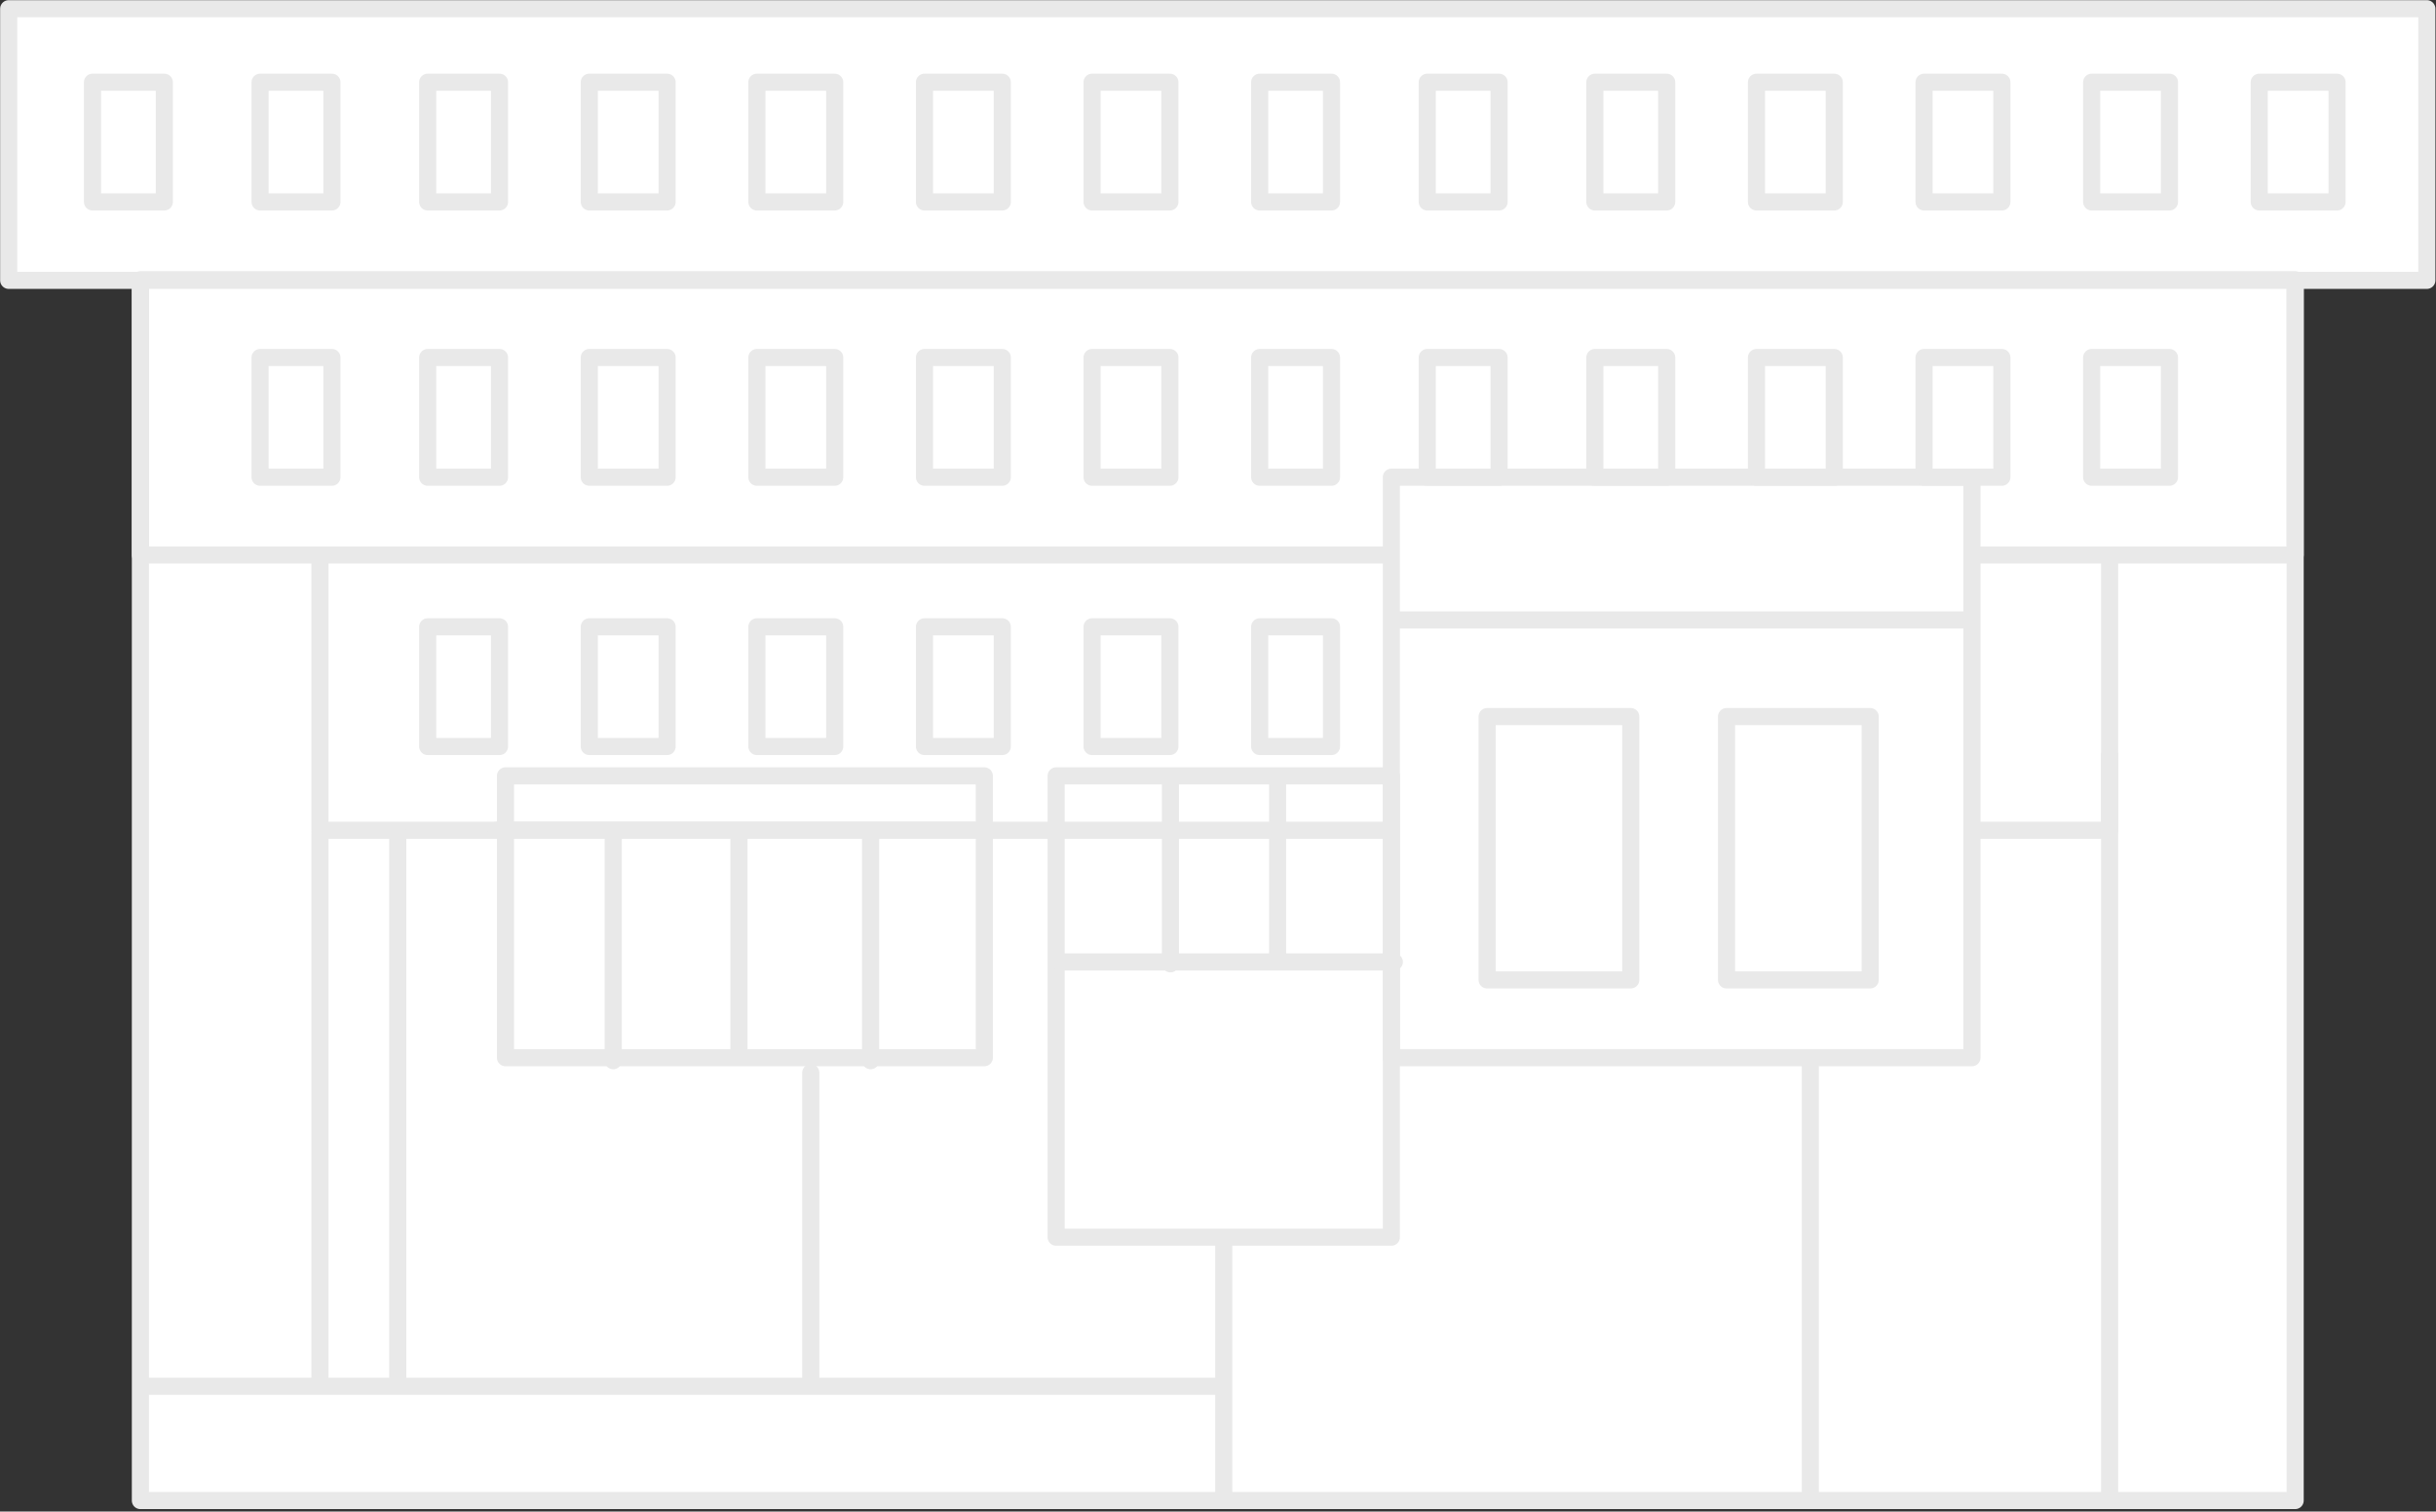 <svg width="427" height="265" xmlns="http://www.w3.org/2000/svg"><rect width="100%" height="100%" fill="#333333" stroke="none"/><g fill="none" fill-rule="evenodd"><path d="M24.607 49.041h377.705v214.033H24.607V49.041z" fill="#FFF"/><path d="M24.607 49.041h377.705v214.033H24.607V49.041z" stroke="#E9E9E9" stroke-width="3" stroke-linejoin="round"/><path d="M1.525 1.53h423.87v47.62H1.524V1.53z" stroke="#E9E9E9" stroke-width="3" stroke-linejoin="round" fill="#FFF"/><path d="M24.607 49.041h377.705v48.262H24.607V49.041zm31.475 48.262h313.706v48.263H56.082V97.303z" stroke="#E9E9E9" stroke-width="3" stroke-linejoin="round"/><path d="M243.886 83.664h101.77v101.77h-101.77V83.665z" fill="#FFF"/><path d="M243.886 83.664h101.77v101.77h-101.77V83.665z" stroke="#E9E9E9" stroke-width="3" stroke-linejoin="round"/><path d="M260.673 125.631h25.18v46.164h-25.18v-46.164z" fill="#FFF"/><path d="M260.673 125.631h25.18v46.164h-25.18v-46.164z" stroke="#E9E9E9" stroke-width="3" stroke-linejoin="round"/><path d="M302.64 125.631h25.18v46.164h-25.18v-46.164z" fill="#FFF"/><path d="M302.64 125.631h25.18v46.164h-25.18v-46.164z" stroke="#E9E9E9" stroke-width="3" stroke-linejoin="round"/><path d="M344.083 108.684h-99.485" stroke="#E9E9E9" stroke-width="3" stroke-linecap="round"/><path d="M88.607 136.023h83.934v49.412H88.607v-49.412z" stroke="#E9E9E9" stroke-width="3" stroke-linejoin="round"/><path d="M107.492 185.96v-38.82m22.033 36.72v-37.77m23.082 39.87v-38.82" stroke="#E9E9E9" stroke-width="3" stroke-linecap="round"/><path d="M185.131 136.023h58.755v80.887H185.13v-80.887z" stroke="#E9E9E9" stroke-width="3" stroke-linejoin="round"/><path d="M173.066 145.566H87.033m136.918-9.207v30.808m-18.789-30.048v31.856m-19.506-.327h58.754m72.918 92.949v-76.11m52.46 77.063v-130.1m-155.28 130.1v-45.115m-72.393 25.18v-54.557m-72.394 54.557V146.09m-13.639 96.525V146.09m158.003 96.953H25.13" stroke="#E9E9E9" stroke-width="3" stroke-linecap="round"/><path d="M16.213 14.418h12.59v20.984h-12.59V14.418z" fill="#FFF"/><path d="M16.213 14.418h12.59v20.984h-12.59V14.418z" stroke="#E9E9E9" stroke-width="3" stroke-linejoin="round"/><path d="M366.64 14.418h13.64v20.984h-13.64V14.418z" fill="#FFF"/><path d="M366.64 14.418h13.64v20.984h-13.64V14.418z" stroke="#E9E9E9" stroke-width="3" stroke-linejoin="round"/><path d="M396.017 14.418h13.64v20.984h-13.64V14.418z" fill="#FFF"/><path d="M396.017 14.418h13.64v20.984h-13.64V14.418z" stroke="#E9E9E9" stroke-width="3" stroke-linejoin="round"/><path d="M337.263 14.418h13.64v20.984h-13.64V14.418z" fill="#FFF"/><path d="M337.263 14.418h13.64v20.984h-13.64V14.418z" stroke="#E9E9E9" stroke-width="3" stroke-linejoin="round"/><path d="M307.886 14.418h13.64v20.984h-13.64V14.418z" fill="#FFF"/><path d="M307.886 14.418h13.64v20.984h-13.64V14.418z" stroke="#E9E9E9" stroke-width="3" stroke-linejoin="round"/><path d="M279.558 14.418h12.59v20.984h-12.59V14.418z" fill="#FFF"/><path d="M279.558 14.418h12.59v20.984h-12.59V14.418z" stroke="#E9E9E9" stroke-width="3" stroke-linejoin="round"/><path d="M250.18 14.418h12.59v20.984h-12.59V14.418z" fill="#FFF"/><path d="M250.18 14.418h12.59v20.984h-12.59V14.418z" stroke="#E9E9E9" stroke-width="3" stroke-linejoin="round"/><path d="M220.804 14.418h12.59v20.984h-12.59V14.418z" fill="#FFF"/><path d="M220.804 14.418h12.59v20.984h-12.59V14.418z" stroke="#E9E9E9" stroke-width="3" stroke-linejoin="round"/><path d="M191.427 14.418h13.639v20.984h-13.64V14.418z" fill="#FFF"/><path d="M191.427 14.418h13.639v20.984h-13.64V14.418z" stroke="#E9E9E9" stroke-width="3" stroke-linejoin="round"/><path d="M162.05 14.418h13.639v20.984h-13.64V14.418z" fill="#FFF"/><path d="M162.05 14.418h13.639v20.984h-13.64V14.418z" stroke="#E9E9E9" stroke-width="3" stroke-linejoin="round"/><path d="M132.672 14.418h13.64v20.984h-13.64V14.418z" fill="#FFF"/><path d="M132.672 14.418h13.64v20.984h-13.64V14.418z" stroke="#E9E9E9" stroke-width="3" stroke-linejoin="round"/><path d="M103.295 14.418h13.64v20.984h-13.64V14.418z" fill="#FFF"/><path d="M103.295 14.418h13.64v20.984h-13.64V14.418z" stroke="#E9E9E9" stroke-width="3" stroke-linejoin="round"/><path d="M74.967 14.418h12.59v20.984h-12.59V14.418z" fill="#FFF"/><path d="M74.967 14.418h12.59v20.984h-12.59V14.418z" stroke="#E9E9E9" stroke-width="3" stroke-linejoin="round"/><path d="M45.59 14.418h12.59v20.984H45.59V14.418z" fill="#FFF"/><path d="M45.59 14.418h12.59v20.984H45.59V14.418z" stroke="#E9E9E9" stroke-width="3" stroke-linejoin="round"/><path d="M366.64 62.68h13.64v20.984h-13.64V62.68z" fill="#FFF"/><path d="M366.64 62.68h13.64v20.984h-13.64V62.68z" stroke="#E9E9E9" stroke-width="3" stroke-linejoin="round"/><path d="M337.263 62.68h13.64v20.984h-13.64V62.68z" fill="#FFF"/><path d="M337.263 62.68h13.64v20.984h-13.64V62.68z" stroke="#E9E9E9" stroke-width="3" stroke-linejoin="round"/><path d="M307.886 62.68h13.64v20.984h-13.64V62.68z" fill="#FFF"/><path d="M307.886 62.68h13.64v20.984h-13.64V62.68z" stroke="#E9E9E9" stroke-width="3" stroke-linejoin="round"/><path d="M279.558 62.68h12.59v20.984h-12.59V62.68z" fill="#FFF"/><path d="M279.558 62.68h12.59v20.984h-12.59V62.68z" stroke="#E9E9E9" stroke-width="3" stroke-linejoin="round"/><path d="M250.18 62.68h12.59v20.984h-12.59V62.68z" fill="#FFF"/><path d="M250.18 62.68h12.59v20.984h-12.59V62.68z" stroke="#E9E9E9" stroke-width="3" stroke-linejoin="round"/><path d="M220.804 62.68h12.59v20.984h-12.59V62.68z" fill="#FFF"/><path d="M220.804 62.68h12.59v20.984h-12.59V62.68z" stroke="#E9E9E9" stroke-width="3" stroke-linejoin="round"/><path d="M191.427 62.68h13.639v20.984h-13.64V62.68z" fill="#FFF"/><path d="M191.427 62.68h13.639v20.984h-13.64V62.68z" stroke="#E9E9E9" stroke-width="3" stroke-linejoin="round"/><path d="M162.05 62.68h13.639v20.984h-13.64V62.68z" fill="#FFF"/><path d="M162.05 62.68h13.639v20.984h-13.64V62.68z" stroke="#E9E9E9" stroke-width="3" stroke-linejoin="round"/><path d="M132.672 62.68h13.64v20.984h-13.64V62.68z" fill="#FFF"/><path d="M132.672 62.68h13.64v20.984h-13.64V62.68z" stroke="#E9E9E9" stroke-width="3" stroke-linejoin="round"/><path d="M103.295 62.68h13.64v20.984h-13.64V62.68z" fill="#FFF"/><path d="M103.295 62.68h13.64v20.984h-13.64V62.68z" stroke="#E9E9E9" stroke-width="3" stroke-linejoin="round"/><path d="M74.967 62.68h12.59v20.984h-12.59V62.68z" fill="#FFF"/><path d="M74.967 62.68h12.59v20.984h-12.59V62.68z" stroke="#E9E9E9" stroke-width="3" stroke-linejoin="round"/><path d="M45.59 62.68h12.59v20.984H45.59V62.68z" fill="#FFF"/><path d="M45.59 62.68h12.59v20.984H45.59V62.68z" stroke="#E9E9E9" stroke-width="3" stroke-linejoin="round"/><path d="M220.804 109.894h12.59v20.983h-12.59v-20.983z" fill="#FFF"/><path d="M220.804 109.894h12.59v20.983h-12.59v-20.983z" stroke="#E9E9E9" stroke-width="3" stroke-linejoin="round"/><path d="M191.427 109.894h13.639v20.983h-13.64v-20.983z" fill="#FFF"/><path d="M191.427 109.894h13.639v20.983h-13.64v-20.983z" stroke="#E9E9E9" stroke-width="3" stroke-linejoin="round"/><path d="M162.05 109.894h13.639v20.983h-13.64v-20.983z" fill="#FFF"/><path d="M162.05 109.894h13.639v20.983h-13.64v-20.983z" stroke="#E9E9E9" stroke-width="3" stroke-linejoin="round"/><path d="M132.672 109.894h13.64v20.983h-13.64v-20.983z" fill="#FFF"/><path d="M132.672 109.894h13.64v20.983h-13.64v-20.983z" stroke="#E9E9E9" stroke-width="3" stroke-linejoin="round"/><path d="M103.295 109.894h13.64v20.983h-13.64v-20.983z" fill="#FFF"/><path d="M103.295 109.894h13.64v20.983h-13.64v-20.983z" stroke="#E9E9E9" stroke-width="3" stroke-linejoin="round"/><path d="M74.967 109.894h12.59v20.983h-12.59v-20.983z" fill="#FFF"/><path d="M74.967 109.894h12.59v20.983h-12.59v-20.983z" stroke="#E9E9E9" stroke-width="3" stroke-linejoin="round"/></g></svg>